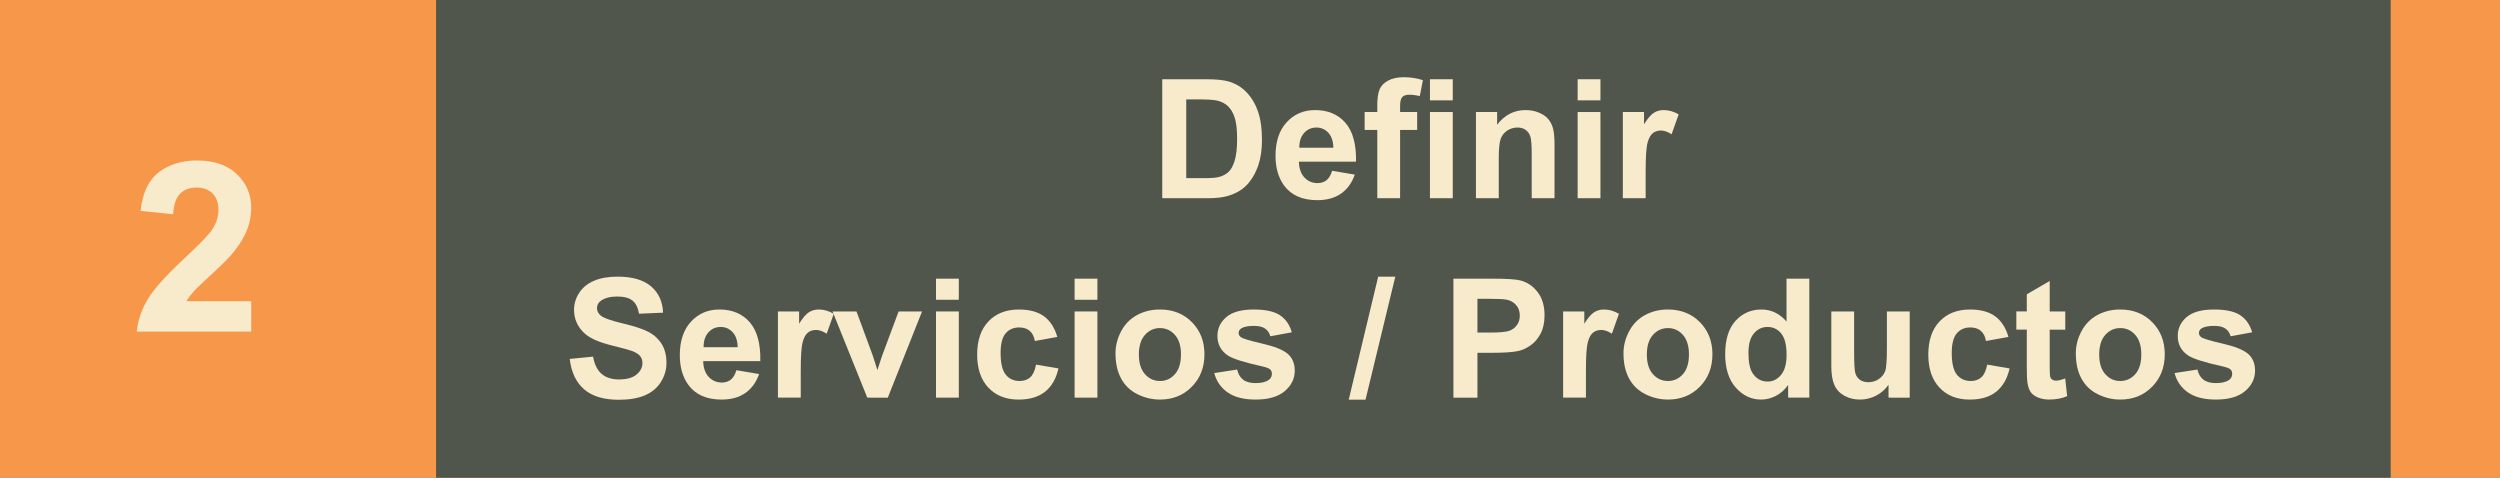 <?xml version="1.0" encoding="utf-8"?>
<!-- Generator: Adobe Illustrator 16.0.0, SVG Export Plug-In . SVG Version: 6.00 Build 0)  -->
<!DOCTYPE svg PUBLIC "-//W3C//DTD SVG 1.1//EN" "http://www.w3.org/Graphics/SVG/1.1/DTD/svg11.dtd">
<svg version="1.1" id="Layer_1" xmlns="http://www.w3.org/2000/svg" xmlns:xlink="http://www.w3.org/1999/xlink" x="0px" y="0px"
	 width="199.555px" height="38.134px" viewBox="0 0 199.555 38.134" enable-background="new 0 0 199.555 38.134"
	 xml:space="preserve">
<rect x="0" y="0" width="199.555" height="38.134" fill="#808080" stroke="none"/>
<g>
	<rect id="XMLID_6401_" y="0.001" fill="#F7974A" width="199.555" height="38.132"/>
	<rect id="XMLID_6371_" x="34.809" y="0.001" fill="#51564D" width="156.02" height="38.132"/>
	<g>
		<path fill="#F7EBCB" d="M92.772,6.325h3.504c0.79,0,1.393,0.061,1.808,0.182c0.557,0.164,1.033,0.455,1.431,0.874
			s0.7,0.932,0.907,1.539c0.207,0.606,0.311,1.354,0.311,2.244c0,0.781-0.097,1.455-0.291,2.021
			c-0.237,0.691-0.576,1.25-1.018,1.678c-0.332,0.324-0.781,0.576-1.347,0.758c-0.424,0.134-0.989,0.201-1.697,0.201h-3.607V6.325z
			 M94.689,7.932v6.289h1.432c0.535,0,0.922-0.029,1.159-0.09c0.311-0.078,0.569-0.21,0.774-0.396s0.372-0.491,0.502-0.917
			c0.129-0.425,0.194-1.005,0.194-1.738c0-0.734-0.065-1.298-0.194-1.691c-0.13-0.393-0.312-0.699-0.544-0.919
			c-0.233-0.221-0.529-0.369-0.888-0.447c-0.268-0.061-0.793-0.091-1.574-0.091H94.689z"/>
		<path fill="#F7EBCB" d="M106.329,13.632l1.813,0.305c-0.232,0.665-0.601,1.171-1.104,1.519c-0.503,0.348-1.132,0.521-1.888,0.521
			c-1.196,0-2.081-0.391-2.655-1.173c-0.454-0.626-0.681-1.416-0.681-2.37c0-1.141,0.298-2.033,0.894-2.679
			c0.597-0.646,1.35-0.968,2.261-0.968c1.023,0,1.831,0.338,2.423,1.014s0.874,1.711,0.849,3.105h-4.561
			c0.014,0.54,0.16,0.96,0.44,1.26c0.281,0.3,0.631,0.45,1.05,0.45c0.285,0,0.524-0.078,0.719-0.233S106.229,13.978,106.329,13.632z
			 M106.433,11.792c-0.013-0.526-0.148-0.927-0.408-1.201c-0.259-0.274-0.574-0.411-0.945-0.411c-0.397,0-0.726,0.145-0.984,0.434
			s-0.387,0.683-0.382,1.179H106.433z"/>
		<path fill="#F7EBCB" d="M108.927,8.942h1.011V8.424c0-0.578,0.062-1.011,0.185-1.295c0.123-0.285,0.35-0.518,0.68-0.696
			c0.331-0.18,0.748-0.27,1.254-0.27c0.518,0,1.025,0.078,1.522,0.233l-0.247,1.27c-0.289-0.069-0.567-0.104-0.835-0.104
			c-0.264,0-0.452,0.062-0.567,0.185c-0.114,0.123-0.171,0.359-0.171,0.709v0.486h1.36v1.432h-1.36v5.447h-1.82v-5.447h-1.011V8.942
			z"/>
		<path fill="#F7EBCB" d="M114.142,8.01V6.325h1.82V8.01H114.142z M114.142,15.821V8.942h1.82v6.879H114.142z"/>
		<path fill="#F7EBCB" d="M124.084,15.821h-1.82v-3.511c0-0.743-0.038-1.224-0.116-1.441s-0.204-0.388-0.379-0.509
			c-0.175-0.12-0.386-0.181-0.632-0.181c-0.314,0-0.598,0.086-0.849,0.259c-0.25,0.173-0.422,0.401-0.515,0.687
			s-0.139,0.812-0.139,1.58v3.116h-1.82V8.942h1.69v1.01c0.6-0.776,1.355-1.165,2.267-1.165c0.402,0,0.769,0.072,1.102,0.217
			c0.332,0.145,0.584,0.329,0.755,0.554c0.17,0.225,0.289,0.479,0.355,0.765c0.067,0.284,0.101,0.692,0.101,1.224V15.821z"/>
		<path fill="#F7EBCB" d="M125.931,8.01V6.325h1.82V8.01H125.931z M125.931,15.821V8.942h1.82v6.879H125.931z"/>
		<path fill="#F7EBCB" d="M131.358,15.821h-1.82V8.942h1.691V9.92c0.289-0.462,0.549-0.767,0.78-0.913
			c0.23-0.146,0.493-0.22,0.787-0.22c0.414,0,0.813,0.114,1.198,0.343l-0.563,1.587c-0.307-0.198-0.592-0.298-0.855-0.298
			c-0.255,0-0.471,0.07-0.647,0.211c-0.177,0.14-0.316,0.394-0.418,0.761s-0.152,1.136-0.152,2.306V15.821z"/>
		<path fill="#F7EBCB" d="M45.476,28.65l1.865-0.182c0.112,0.626,0.34,1.086,0.684,1.379c0.343,0.295,0.807,0.441,1.39,0.441
			c0.617,0,1.082-0.131,1.396-0.393c0.312-0.261,0.47-0.566,0.47-0.916c0-0.225-0.066-0.416-0.198-0.573
			c-0.131-0.157-0.361-0.295-0.689-0.411c-0.225-0.078-0.736-0.217-1.535-0.414c-1.027-0.256-1.749-0.568-2.163-0.939
			c-0.583-0.523-0.875-1.16-0.875-1.911c0-0.483,0.138-0.937,0.412-1.356c0.273-0.422,0.669-0.742,1.185-0.963
			c0.517-0.22,1.14-0.33,1.869-0.33c1.191,0,2.089,0.262,2.691,0.783c0.603,0.523,0.919,1.221,0.948,2.093l-1.917,0.084
			c-0.082-0.487-0.258-0.839-0.527-1.052c-0.271-0.215-0.675-0.321-1.215-0.321c-0.557,0-0.993,0.114-1.309,0.343
			c-0.203,0.147-0.305,0.344-0.305,0.59c0,0.225,0.096,0.417,0.285,0.576c0.242,0.203,0.829,0.415,1.762,0.635
			c0.933,0.221,1.623,0.449,2.07,0.684c0.446,0.236,0.796,0.557,1.049,0.965s0.379,0.912,0.379,1.514
			c0,0.543-0.151,1.053-0.453,1.527c-0.303,0.476-0.73,0.828-1.283,1.06s-1.241,0.347-2.065,0.347c-1.201,0-2.123-0.277-2.767-0.832
			C45.985,30.521,45.601,29.713,45.476,28.65z"/>
		<path fill="#F7EBCB" d="M58.779,29.551l1.813,0.305c-0.232,0.664-0.601,1.171-1.104,1.518c-0.503,0.348-1.132,0.521-1.888,0.521
			c-1.196,0-2.081-0.391-2.655-1.172c-0.454-0.626-0.681-1.416-0.681-2.371c0-1.14,0.298-2.032,0.894-2.678
			c0.597-0.646,1.35-0.969,2.261-0.969c1.023,0,1.831,0.338,2.423,1.014s0.874,1.711,0.849,3.106H56.13
			c0.014,0.54,0.16,0.96,0.44,1.26c0.281,0.3,0.631,0.45,1.05,0.45c0.285,0,0.524-0.078,0.719-0.233S58.68,29.896,58.779,29.551z
			 M58.883,27.711c-0.013-0.527-0.148-0.928-0.408-1.201c-0.259-0.274-0.574-0.412-0.945-0.412c-0.397,0-0.726,0.145-0.984,0.435
			c-0.259,0.289-0.387,0.683-0.382,1.179H58.883z"/>
		<path fill="#F7EBCB" d="M63.916,31.74h-1.82v-6.879h1.691v0.978c0.289-0.462,0.549-0.767,0.78-0.913
			c0.23-0.146,0.493-0.221,0.787-0.221c0.414,0,0.813,0.115,1.198,0.344l-0.563,1.587c-0.307-0.198-0.592-0.298-0.855-0.298
			c-0.255,0-0.471,0.07-0.647,0.211c-0.177,0.14-0.316,0.394-0.418,0.76c-0.102,0.367-0.152,1.137-0.152,2.307V31.74z"/>
		<path fill="#F7EBCB" d="M69.228,31.74l-2.772-6.879h1.911l1.295,3.51l0.376,1.173c0.1-0.298,0.162-0.495,0.188-0.589
			c0.061-0.195,0.125-0.389,0.194-0.584l1.309-3.51H73.6l-2.733,6.879H69.228z"/>
		<path fill="#F7EBCB" d="M74.714,23.928v-1.684h1.82v1.684H74.714z M74.714,31.74v-6.879h1.82v6.879H74.714z"/>
		<path fill="#F7EBCB" d="M84.397,26.895l-1.794,0.324c-0.061-0.358-0.198-0.629-0.412-0.811c-0.213-0.181-0.491-0.271-0.832-0.271
			c-0.453,0-0.815,0.156-1.085,0.47s-0.404,0.837-0.404,1.571c0,0.815,0.137,1.393,0.411,1.729c0.274,0.338,0.643,0.506,1.104,0.506
			c0.345,0,0.628-0.098,0.849-0.295c0.22-0.196,0.375-0.534,0.466-1.014l1.788,0.305c-0.186,0.82-0.542,1.439-1.069,1.859
			c-0.526,0.418-1.232,0.627-2.118,0.627c-1.006,0-1.808-0.316-2.406-0.951c-0.598-0.635-0.896-1.514-0.896-2.637
			c0-1.136,0.3-2.02,0.9-2.652c0.6-0.633,1.412-0.949,2.436-0.949c0.837,0,1.503,0.181,1.998,0.541
			C83.826,25.607,84.182,26.156,84.397,26.895z"/>
		<path fill="#F7EBCB" d="M85.777,23.928v-1.684h1.82v1.684H85.777z M85.777,31.74v-6.879h1.82v6.879H85.777z"/>
		<path fill="#F7EBCB" d="M89.042,28.203c0-0.604,0.148-1.189,0.447-1.756c0.298-0.564,0.72-0.997,1.266-1.295
			c0.547-0.298,1.156-0.447,1.83-0.447c1.041,0,1.894,0.338,2.559,1.014s0.997,1.53,0.997,2.562c0,1.041-0.335,1.902-1.007,2.588
			c-0.672,0.684-1.517,1.025-2.536,1.025c-0.63,0-1.231-0.142-1.804-0.427s-1.007-0.702-1.305-1.253
			C89.19,29.664,89.042,28.993,89.042,28.203z M90.907,28.301c0,0.682,0.162,1.204,0.486,1.566c0.323,0.363,0.723,0.545,1.198,0.545
			c0.475,0,0.873-0.182,1.194-0.545c0.322-0.362,0.483-0.889,0.483-1.58c0-0.674-0.161-1.191-0.483-1.555
			c-0.321-0.362-0.72-0.544-1.194-0.544c-0.476,0-0.875,0.182-1.198,0.544C91.069,27.096,90.907,27.618,90.907,28.301z"/>
		<path fill="#F7EBCB" d="M96.925,29.777l1.827-0.279c0.077,0.354,0.235,0.623,0.473,0.807s0.57,0.275,0.997,0.275
			c0.471,0,0.825-0.086,1.062-0.259c0.16-0.121,0.24-0.282,0.24-0.485c0-0.139-0.044-0.253-0.13-0.344
			c-0.091-0.086-0.294-0.166-0.609-0.24c-1.468-0.323-2.398-0.619-2.791-0.887c-0.544-0.371-0.816-0.888-0.816-1.549
			c0-0.596,0.235-1.096,0.706-1.502s1.2-0.609,2.189-0.609c0.941,0,1.641,0.154,2.099,0.461s0.772,0.76,0.945,1.359l-1.716,0.317
			c-0.074-0.268-0.213-0.473-0.418-0.615s-0.498-0.214-0.878-0.214c-0.479,0-0.822,0.067-1.03,0.201
			c-0.138,0.095-0.207,0.218-0.207,0.369c0,0.129,0.061,0.239,0.182,0.33c0.164,0.121,0.73,0.291,1.7,0.512s1.646,0.49,2.03,0.81
			c0.38,0.324,0.57,0.775,0.57,1.354c0,0.63-0.264,1.172-0.79,1.625c-0.527,0.453-1.307,0.68-2.339,0.68
			c-0.937,0-1.679-0.189-2.225-0.569S97.094,30.43,96.925,29.777z"/>
		<path fill="#F7EBCB" d="M107.658,31.902l2.352-9.82h1.366l-2.377,9.82H107.658z"/>
		<path fill="#F7EBCB" d="M116.014,31.74v-9.496h3.077c1.166,0,1.926,0.047,2.28,0.143c0.544,0.143,0.999,0.452,1.366,0.93
			c0.367,0.477,0.551,1.094,0.551,1.85c0,0.582-0.106,1.072-0.317,1.47c-0.212,0.397-0.48,0.709-0.807,0.937
			c-0.326,0.227-0.657,0.376-0.994,0.449c-0.458,0.091-1.121,0.137-1.988,0.137h-1.25v3.582H116.014z M117.932,23.851v2.694h1.049
			c0.756,0,1.261-0.05,1.516-0.148c0.255-0.1,0.454-0.256,0.6-0.467c0.145-0.211,0.217-0.457,0.217-0.738
			c0-0.346-0.102-0.631-0.305-0.855s-0.46-0.365-0.771-0.421c-0.229-0.043-0.689-0.064-1.38-0.064H117.932z"/>
		<path fill="#F7EBCB" d="M126.591,31.74h-1.82v-6.879h1.691v0.978c0.289-0.462,0.549-0.767,0.78-0.913
			c0.23-0.146,0.493-0.221,0.787-0.221c0.414,0,0.813,0.115,1.198,0.344l-0.563,1.587c-0.307-0.198-0.592-0.298-0.855-0.298
			c-0.255,0-0.471,0.07-0.647,0.211c-0.177,0.14-0.316,0.394-0.418,0.76c-0.102,0.367-0.152,1.137-0.152,2.307V31.74z"/>
		<path fill="#F7EBCB" d="M129.59,28.203c0-0.604,0.148-1.189,0.447-1.756c0.298-0.564,0.72-0.997,1.266-1.295
			c0.547-0.298,1.156-0.447,1.83-0.447c1.041,0,1.894,0.338,2.559,1.014s0.997,1.53,0.997,2.562c0,1.041-0.335,1.902-1.007,2.588
			c-0.672,0.684-1.517,1.025-2.536,1.025c-0.63,0-1.231-0.142-1.804-0.427s-1.007-0.702-1.305-1.253
			C129.738,29.664,129.59,28.993,129.59,28.203z M131.455,28.301c0,0.682,0.162,1.204,0.486,1.566
			c0.323,0.363,0.723,0.545,1.198,0.545c0.475,0,0.873-0.182,1.194-0.545c0.322-0.362,0.483-0.889,0.483-1.58
			c0-0.674-0.161-1.191-0.483-1.555c-0.321-0.362-0.72-0.544-1.194-0.544c-0.476,0-0.875,0.182-1.198,0.544
			C131.617,27.096,131.455,27.618,131.455,28.301z"/>
		<path fill="#F7EBCB" d="M144.423,31.74h-1.69v-1.011c-0.28,0.393-0.612,0.686-0.994,0.878c-0.382,0.191-0.768,0.287-1.156,0.287
			c-0.79,0-1.467-0.318-2.03-0.955s-0.846-1.525-0.846-2.665c0-1.166,0.274-2.052,0.823-2.659c0.548-0.606,1.241-0.91,2.079-0.91
			c0.769,0,1.434,0.32,1.995,0.959v-3.42h1.819V31.74z M139.565,28.151c0,0.733,0.102,1.265,0.304,1.593
			c0.294,0.476,0.704,0.713,1.231,0.713c0.419,0,0.774-0.178,1.068-0.534s0.44-0.888,0.44-1.597c0-0.79-0.143-1.359-0.428-1.707
			c-0.284-0.348-0.649-0.521-1.095-0.521c-0.432,0-0.793,0.172-1.085,0.516C139.711,26.956,139.565,27.469,139.565,28.151z"/>
		<path fill="#F7EBCB" d="M150.745,31.74v-1.03c-0.25,0.367-0.579,0.656-0.987,0.868c-0.408,0.211-0.839,0.316-1.292,0.316
			c-0.463,0-0.877-0.102-1.244-0.304c-0.367-0.203-0.633-0.487-0.797-0.854s-0.246-0.875-0.246-1.523v-4.352h1.82v3.16
			c0,0.968,0.033,1.561,0.101,1.778c0.066,0.218,0.188,0.391,0.366,0.519c0.177,0.127,0.401,0.191,0.673,0.191
			c0.312,0,0.59-0.086,0.836-0.256c0.246-0.172,0.415-0.383,0.505-0.635c0.091-0.254,0.137-0.872,0.137-1.856v-2.901h1.819v6.879
			H150.745z"/>
		<path fill="#F7EBCB" d="M160.319,26.895l-1.794,0.324c-0.061-0.358-0.198-0.629-0.412-0.811c-0.213-0.181-0.491-0.271-0.832-0.271
			c-0.453,0-0.815,0.156-1.085,0.47s-0.404,0.837-0.404,1.571c0,0.815,0.137,1.393,0.411,1.729c0.274,0.338,0.643,0.506,1.104,0.506
			c0.345,0,0.628-0.098,0.849-0.295c0.22-0.196,0.375-0.534,0.466-1.014l1.788,0.305c-0.186,0.82-0.542,1.439-1.069,1.859
			c-0.526,0.418-1.232,0.627-2.118,0.627c-1.006,0-1.808-0.316-2.406-0.951c-0.598-0.635-0.896-1.514-0.896-2.637
			c0-1.136,0.3-2.02,0.9-2.652c0.6-0.633,1.412-0.949,2.436-0.949c0.837,0,1.503,0.181,1.998,0.541
			C159.748,25.607,160.104,26.156,160.319,26.895z"/>
		<path fill="#F7EBCB" d="M164.854,24.861v1.451h-1.243v2.771c0,0.562,0.012,0.889,0.035,0.981s0.078,0.169,0.162,0.229
			s0.187,0.092,0.308,0.092c0.168,0,0.412-0.059,0.732-0.176l0.155,1.412c-0.424,0.182-0.903,0.271-1.438,0.271
			c-0.328,0-0.624-0.055-0.887-0.164c-0.264-0.11-0.457-0.253-0.58-0.428c-0.123-0.176-0.208-0.412-0.256-0.709
			c-0.039-0.212-0.059-0.64-0.059-1.283v-2.998h-0.835v-1.451h0.835v-1.367l1.827-1.062v2.43H164.854z"/>
		<path fill="#F7EBCB" d="M165.696,28.203c0-0.604,0.148-1.189,0.447-1.756c0.298-0.564,0.72-0.997,1.266-1.295
			c0.547-0.298,1.156-0.447,1.83-0.447c1.041,0,1.894,0.338,2.559,1.014s0.997,1.53,0.997,2.562c0,1.041-0.335,1.902-1.007,2.588
			c-0.672,0.684-1.517,1.025-2.536,1.025c-0.63,0-1.231-0.142-1.804-0.427s-1.007-0.702-1.305-1.253
			C165.845,29.664,165.696,28.993,165.696,28.203z M167.562,28.301c0,0.682,0.162,1.204,0.486,1.566
			c0.323,0.363,0.723,0.545,1.198,0.545c0.475,0,0.873-0.182,1.194-0.545c0.322-0.362,0.483-0.889,0.483-1.58
			c0-0.674-0.161-1.191-0.483-1.555c-0.321-0.362-0.72-0.544-1.194-0.544c-0.476,0-0.875,0.182-1.198,0.544
			C167.724,27.096,167.562,27.618,167.562,28.301z"/>
		<path fill="#F7EBCB" d="M173.579,29.777l1.827-0.279c0.077,0.354,0.235,0.623,0.473,0.807s0.57,0.275,0.997,0.275
			c0.471,0,0.825-0.086,1.062-0.259c0.16-0.121,0.24-0.282,0.24-0.485c0-0.139-0.044-0.253-0.13-0.344
			c-0.091-0.086-0.294-0.166-0.609-0.24c-1.468-0.323-2.398-0.619-2.791-0.887c-0.544-0.371-0.816-0.888-0.816-1.549
			c0-0.596,0.235-1.096,0.706-1.502s1.2-0.609,2.189-0.609c0.941,0,1.641,0.154,2.099,0.461s0.772,0.76,0.945,1.359l-1.716,0.317
			c-0.074-0.268-0.213-0.473-0.418-0.615s-0.498-0.214-0.878-0.214c-0.479,0-0.822,0.067-1.03,0.201
			c-0.138,0.095-0.207,0.218-0.207,0.369c0,0.129,0.061,0.239,0.182,0.33c0.164,0.121,0.73,0.291,1.7,0.512s1.646,0.49,2.03,0.81
			c0.38,0.324,0.57,0.775,0.57,1.354c0,0.63-0.264,1.172-0.79,1.625c-0.527,0.453-1.307,0.68-2.339,0.68
			c-0.937,0-1.679-0.189-2.225-0.569S173.748,30.43,173.579,29.777z"/>
	</g>
	<path fill="#F7EBCB" d="M20.052,24.047v2.422h-9.139c0.1-0.915,0.396-1.783,0.891-2.603c0.495-0.819,1.473-1.906,2.932-3.261
		c1.176-1.095,1.896-1.837,2.162-2.227c0.358-0.538,0.538-1.07,0.538-1.596c0-0.581-0.156-1.028-0.469-1.341
		s-0.743-0.469-1.294-0.469c-0.544,0-0.978,0.164-1.299,0.492s-0.507,0.872-0.557,1.633l-2.598-0.26
		c0.154-1.435,0.641-2.465,1.457-3.09c0.816-0.624,1.836-0.937,3.061-0.937c1.343,0,2.397,0.361,3.164,1.085s1.15,1.624,1.15,2.7
		c0,0.612-0.11,1.195-0.329,1.749c-0.22,0.554-0.567,1.134-1.044,1.739c-0.315,0.402-0.885,0.98-1.707,1.734
		c-0.822,0.756-1.344,1.256-1.563,1.504c-0.22,0.247-0.397,0.488-0.533,0.723H20.052z"/>
</g>
</svg>
